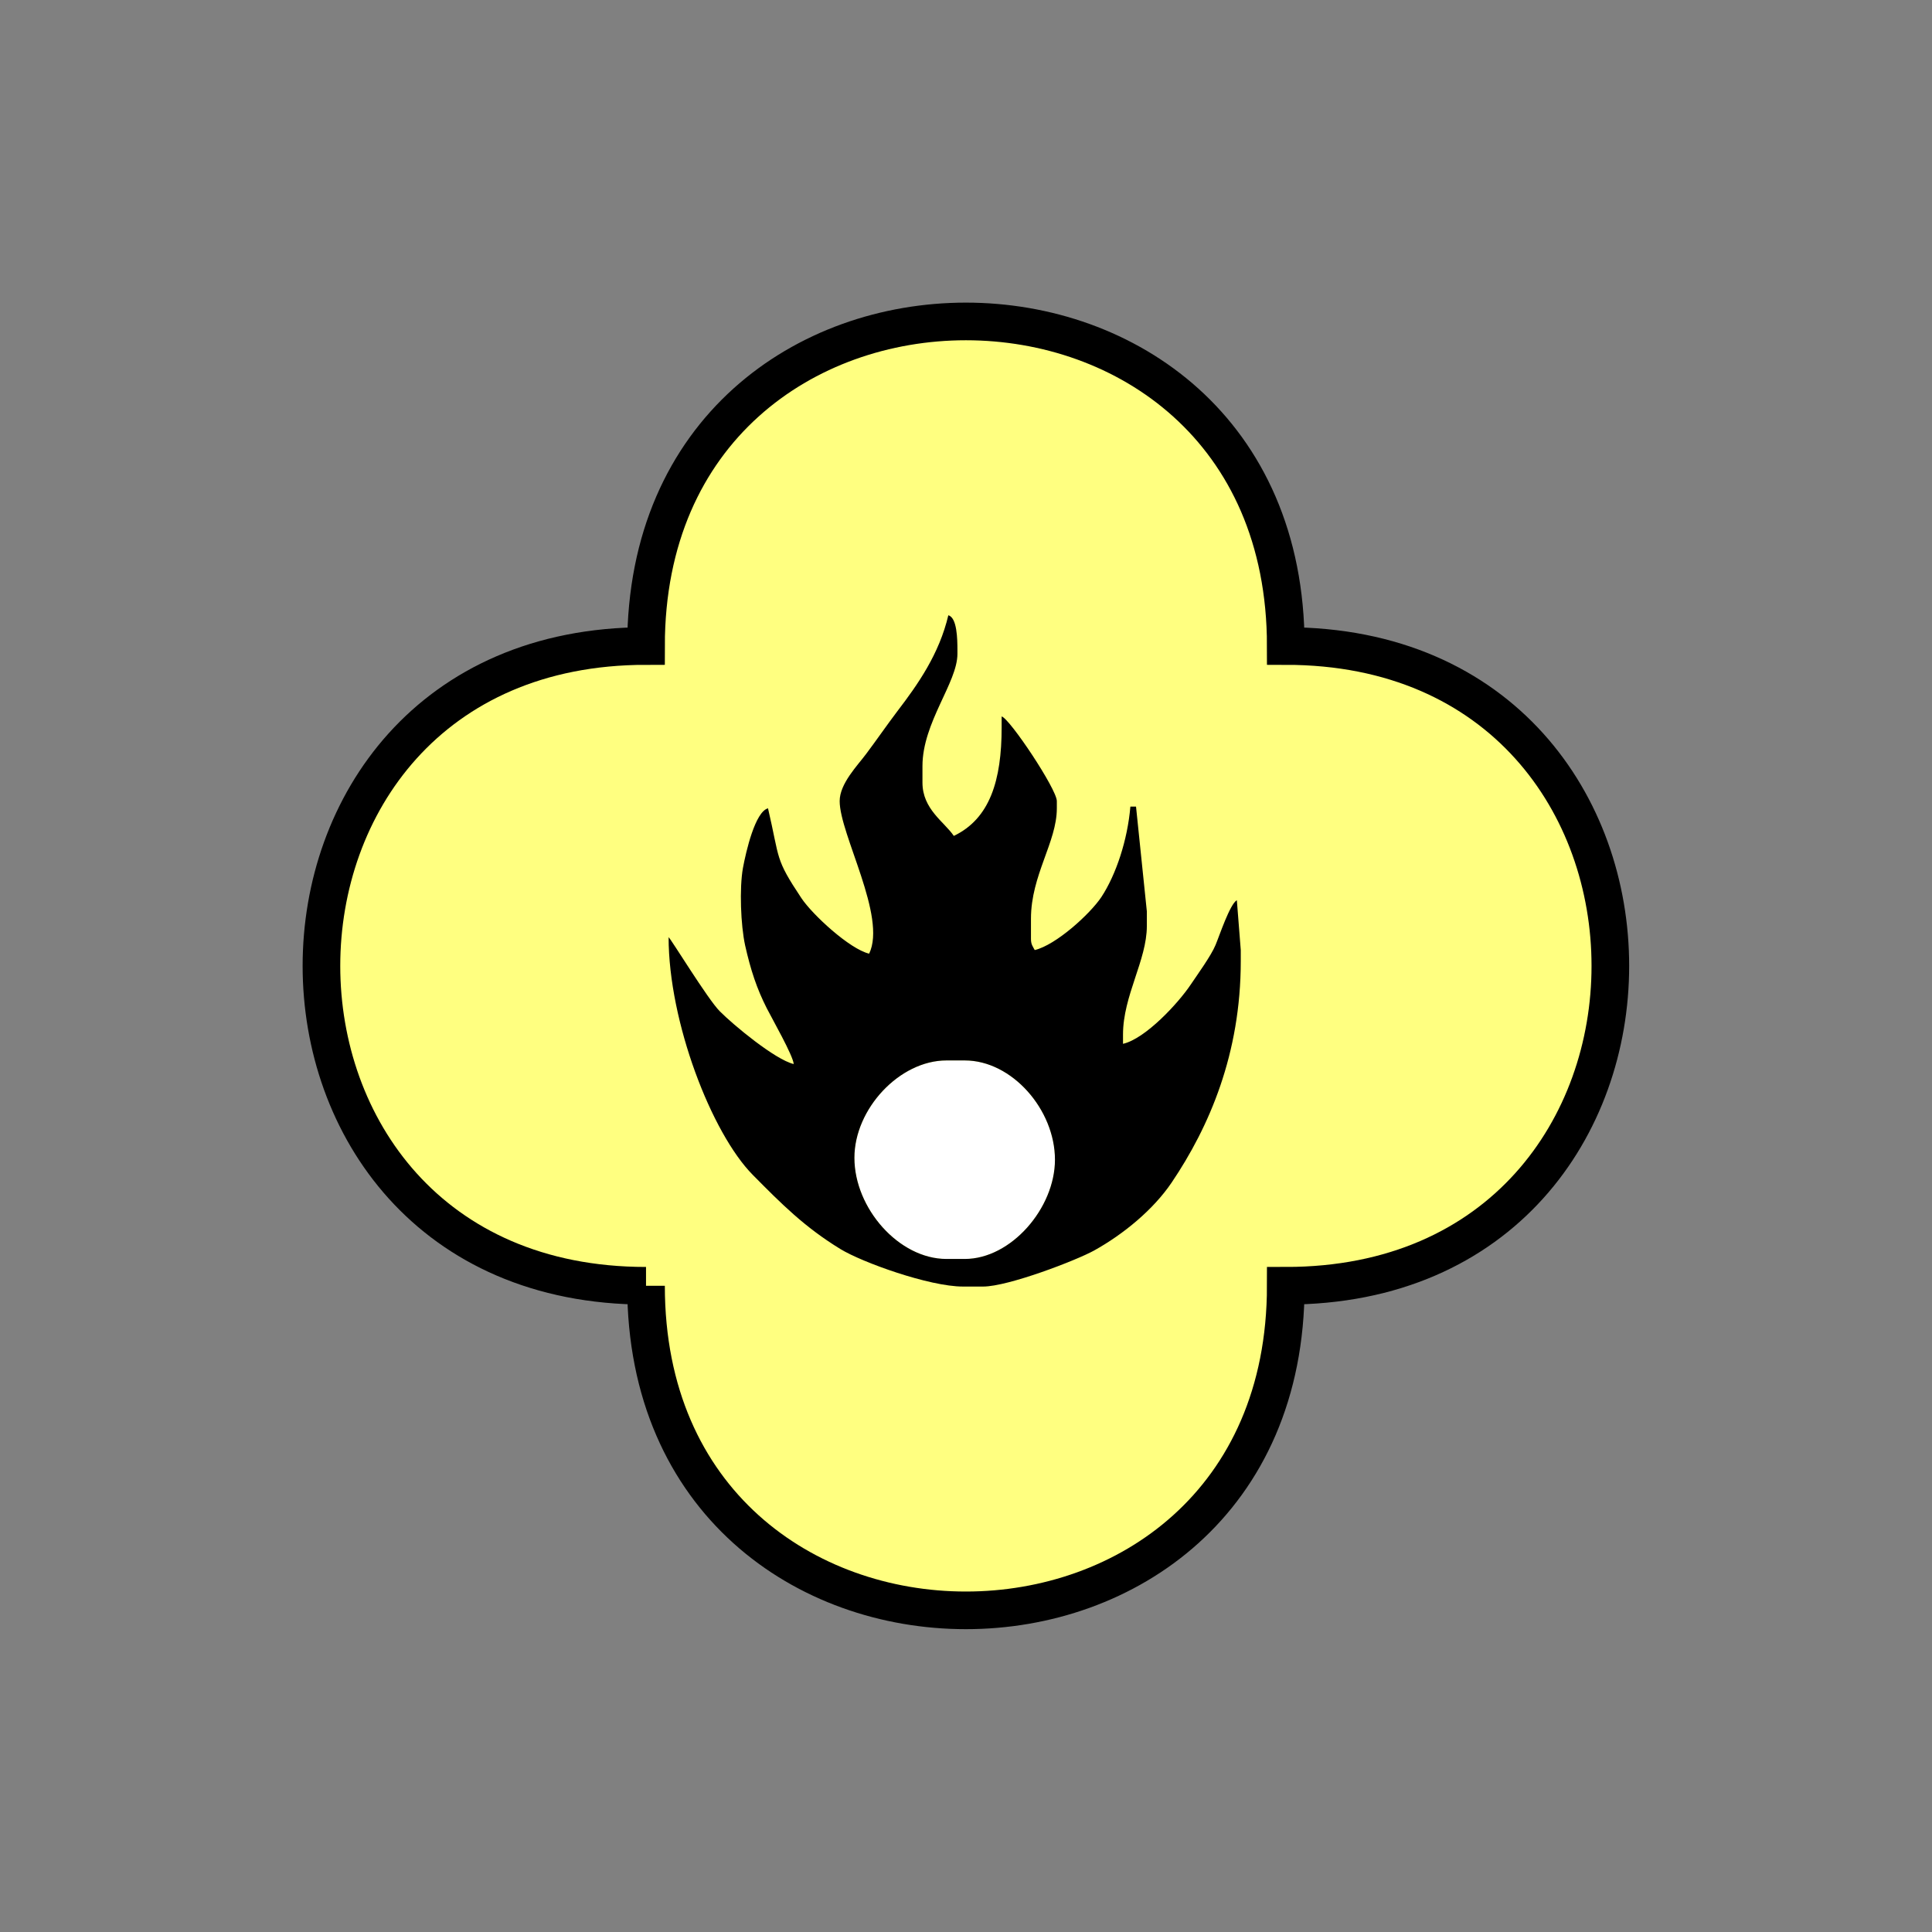 <?xml version="1.0" encoding="UTF-8" standalone="no"?>
<svg
   xmlns:dc="http://purl.org/dc/elements/1.1/"
   xmlns:cc="http://creativecommons.org/ns#"
   xmlns:rdf="http://www.w3.org/1999/02/22-rdf-syntax-ns#"
   xmlns:svg="http://www.w3.org/2000/svg"
   xmlns="http://www.w3.org/2000/svg"
   id="svg13"
   height="130.27mm"
   width="130.27mm"
   version="1.0">
  <rect width="100%" height="100%" fill="#808080" stroke="none"/>
  <defs
     id="defs3">
    <pattern
       y="0"
       x="0"
       height="6"
       width="6"
       patternUnits="userSpaceOnUse"
       id="EMFhbasepattern" />
  </defs>
  <path
     id="path5"
     d="  M 164.635,327.671   C 164.635,437.96 327.671,437.96 327.671,327.671   C 437.96,327.671 437.96,164.635 327.671,164.635   C 327.671,54.345 164.635,54.345 164.635,164.635   C 54.345,164.635 54.345,327.671 164.635,327.671   z "
     style="fill:#ffff80;fill-rule:evenodd;fill-opacity:1;stroke:none;" />
  <path
     id="path7"
     d="  M 164.635,327.671   C 164.635,437.96 327.671,437.96 327.671,327.671   C 437.96,327.671 437.96,164.635 327.671,164.635   C 327.671,54.345 164.635,54.345 164.635,164.635   C 54.345,164.635 54.345,327.671 164.635,327.671  "
     style="fill:none;stroke:#000000;stroke-width:9.59px;stroke-linecap:butt;stroke-linejoin:miter;stroke-miterlimit:10;stroke-dasharray:none;stroke-opacity:1;" />
  <path
     id="path9"
     d="  M 217.741,295.063   C 217.741,307.931 229.09,320.838 241.198,320.838   L 245.873,320.838   C 257.661,320.838 268.85,307.891 268.85,295.543   C 268.85,282.796 257.901,270.248 245.873,270.248   L 241.198,270.248   C 229.25,270.248 217.741,282.596 217.741,295.063   z "
     style="fill:#ffffff;fill-rule:evenodd;fill-opacity:1;stroke:none;" />
  <path
     id="path11"
     d="  M 217.741,295.063   C 217.741,282.596 229.25,270.248 241.198,270.248   L 245.873,270.248   C 257.901,270.248 268.85,282.796 268.85,295.543   C 268.85,307.891 257.661,320.838 245.873,320.838   L 241.198,320.838   C 229.09,320.838 217.741,307.931 217.741,295.063   z  M 235.084,195.244   C 235.084,184.095 243.995,173.985 243.995,166.633   L 243.995,165.713   C 243.995,162.876 243.915,157.402 241.677,156.802   C 239.359,166.633 234.005,174.305 228.65,181.298   C 225.933,184.894 223.495,188.451 220.738,192.127   C 218.58,195.044 213.985,199.679 213.985,204.155   C 213.985,212.626 226.053,233.605 221.497,243.036   C 216.542,241.877 207.032,233.086 204.235,228.89   C 197.402,218.62 198.8,219.18 195.723,205.993   C 192.447,206.872 190.129,216.942 189.33,221.218   C 188.411,226.412 188.77,235.803 189.889,240.918   C 191.288,247.152 192.846,251.907 195.404,256.942   C 196.762,259.619 202.117,269.01 202.277,271.167   C 197.521,270.049 186.812,261.138 183.416,257.701   C 180.379,254.664 170.948,239.2 170.389,238.84   C 170.389,260.418 181.338,288.79 191.847,299.419   C 199.12,306.772 205.034,312.726 214.185,318.32   C 219.739,321.717 236.842,327.87 245.393,327.87   L 250.548,327.87   C 256.902,327.87 274.204,321.237 278.84,318.68   C 286.312,314.524 293.905,308.29 298.58,301.377   C 308.21,287.111 316.202,268.53 316.202,244.914   L 316.202,242.117   L 315.203,229.409   C 313.405,230.448 310.768,238.48 309.769,240.838   C 308.65,243.555 305.173,248.35 303.455,250.908   C 300.338,255.583 291.947,264.694 286.192,266.013   L 286.192,263.655   C 286.192,253.745 292.266,244.714 292.266,236.003   L 292.266,232.247   L 289.509,205.553   L 288.07,205.553   C 287.351,214.065 284.434,222.896 280.678,228.61   C 277.761,232.966 269.09,240.838 263.695,242.117   C 263.215,241.198 262.736,240.718 262.736,239.28   L 262.736,234.125   C 262.736,223.016 269.329,214.624 269.329,205.993   L 269.329,204.155   C 269.329,201.118 257.341,183.136 255.263,182.577   L 255.263,185.374   C 255.263,198.88 252.266,208.63 243.076,213.026   C 240.638,209.43 235.084,206.233 235.084,199.44   L 235.084,195.244   z "
     style="fill:#000000;fill-rule:evenodd;fill-opacity:1;stroke:none;" />
</svg>

